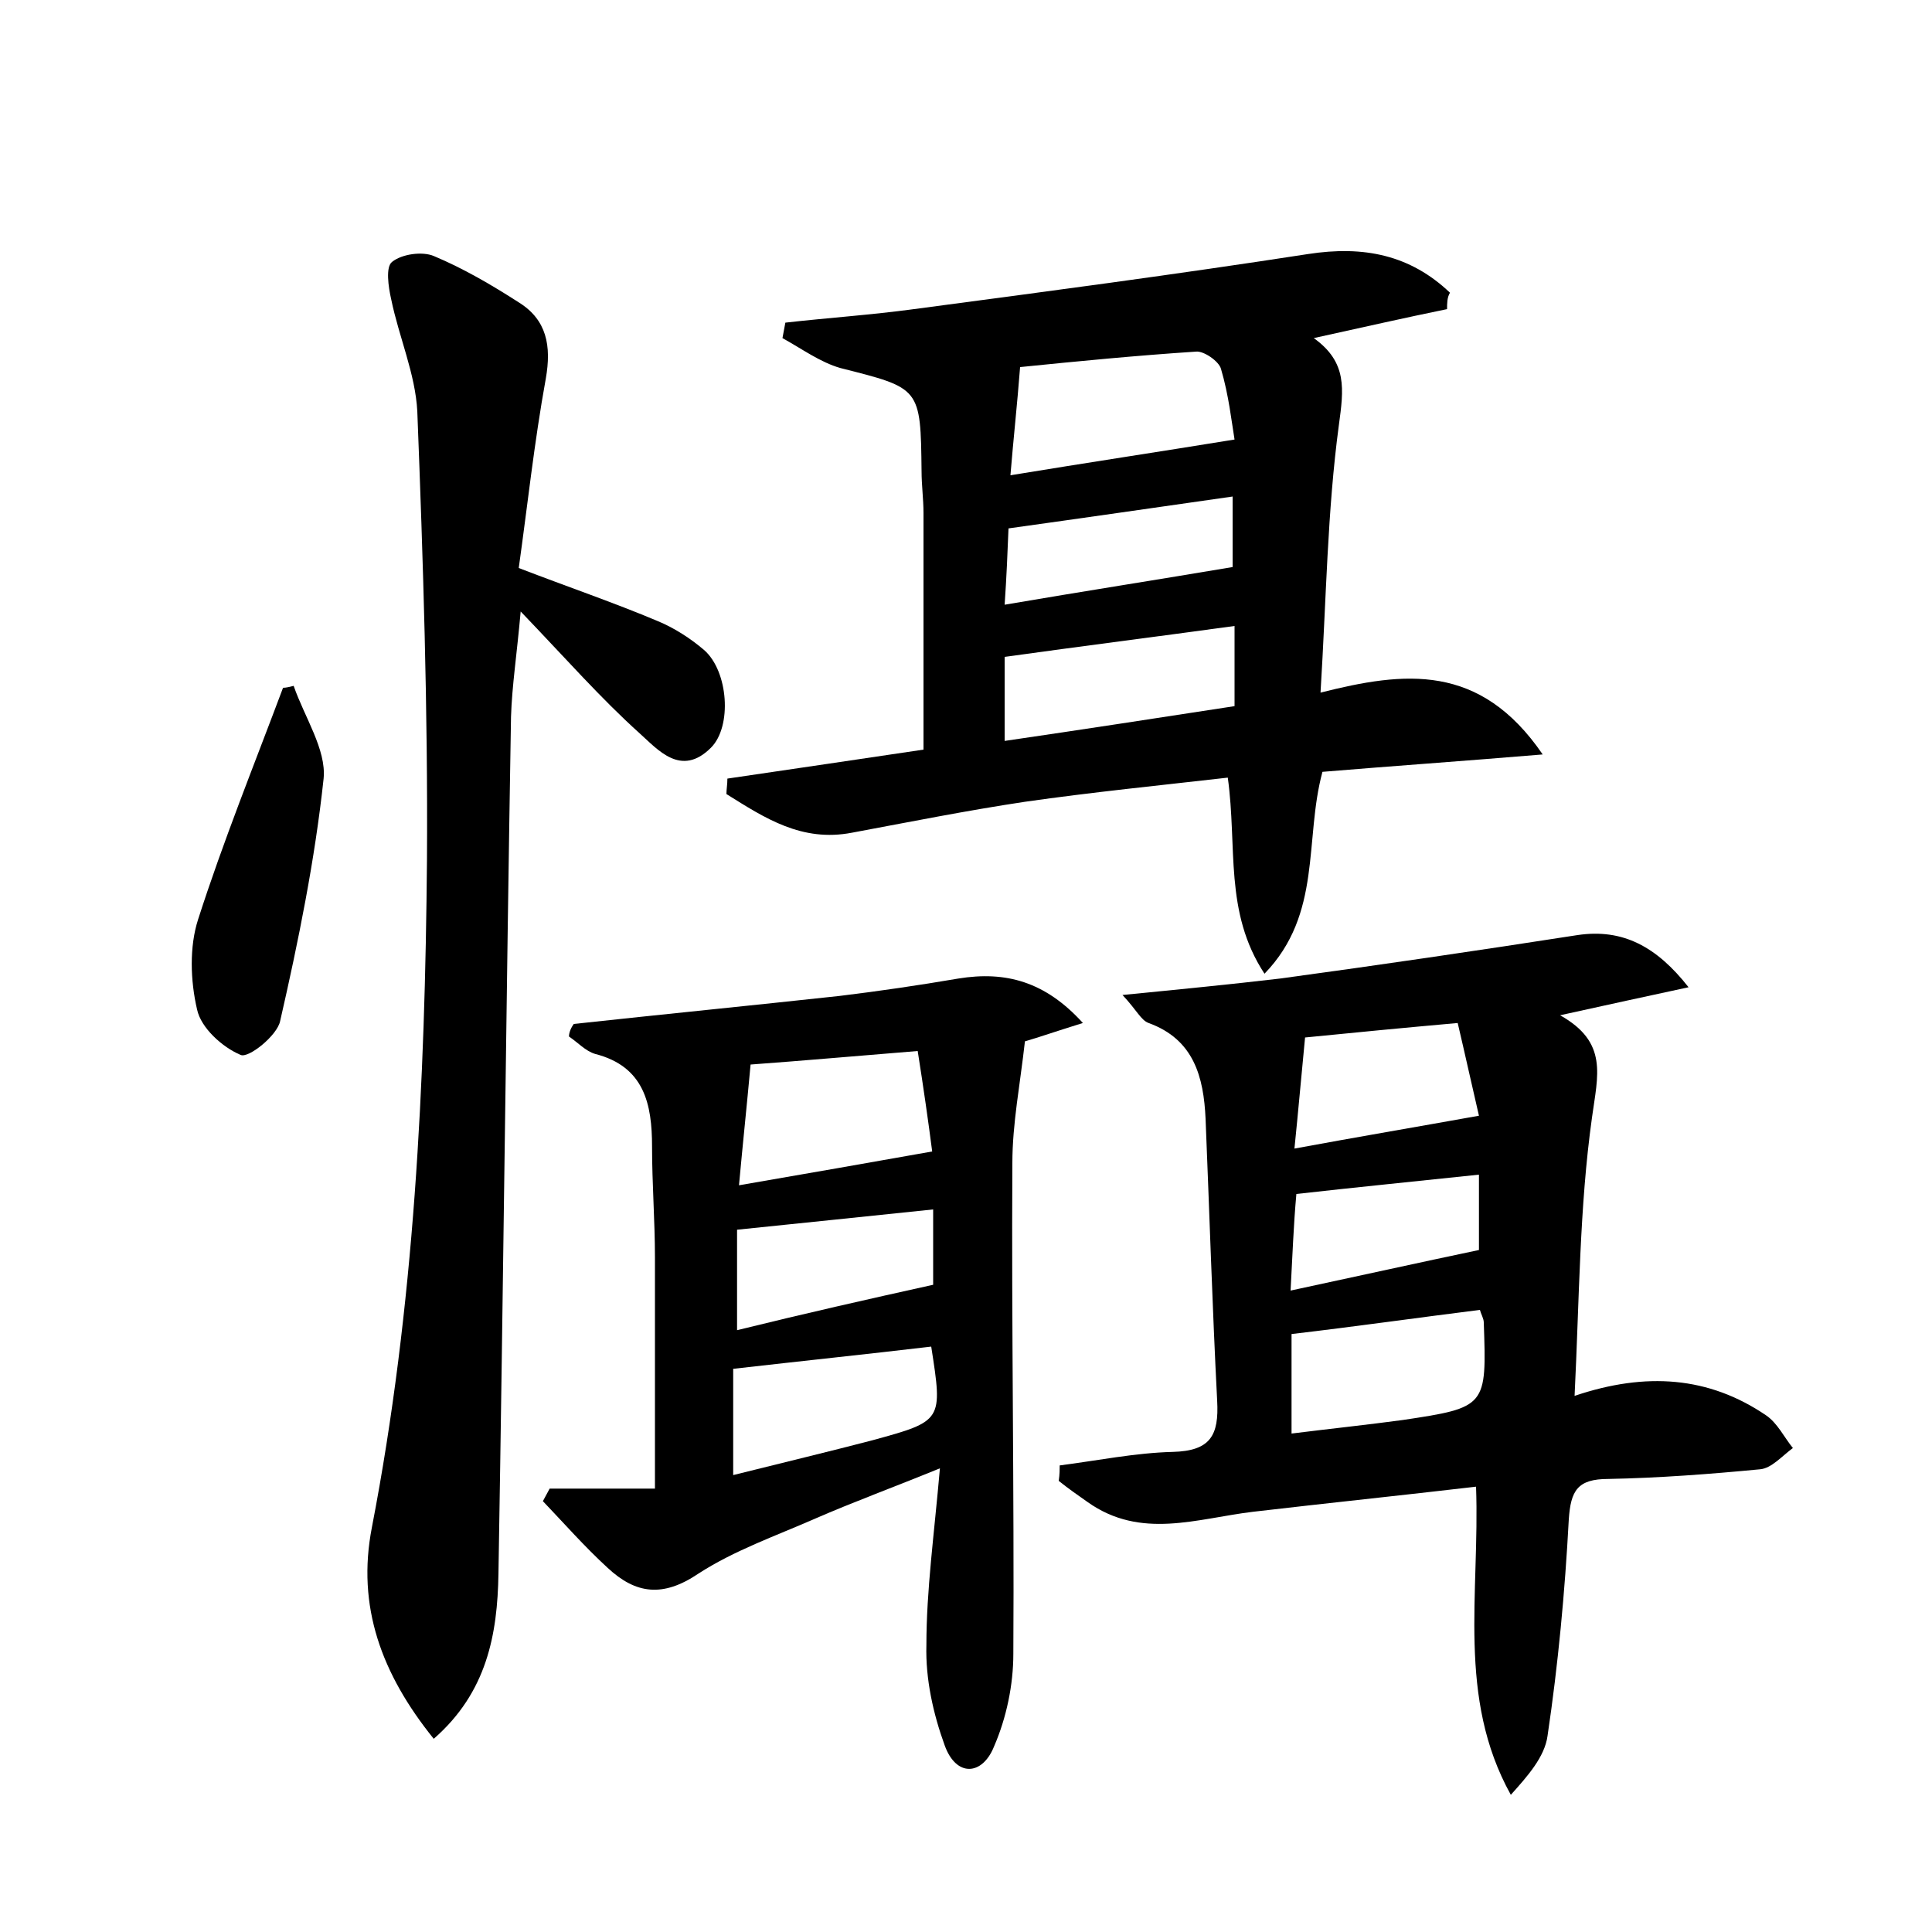 <?xml version="1.0" encoding="utf-8"?>
<!-- Generator: Adobe Illustrator 22.0.0, SVG Export Plug-In . SVG Version: 6.00 Build 0)  -->
<svg version="1.1" id="图层_1" xmlns="http://www.w3.org/2000/svg" xmlns:xlink="http://www.w3.org/1999/xlink" x="0px" y="0px"
	 viewBox="0 0 200 200" style="enable-background:new 0 0 200 200;" xml:space="preserve">
<style type="text/css">
	.st1{fill:#010000;}
	.st4{fill:#fbfafc;}
</style>
<g>
	
	<path d="M109.7,151.7c3.9-0.5,7.8-1.3,11.7-1.4c3.9-0.1,4.8-1.7,4.6-5.3c-0.5-9.7-0.8-19.5-1.2-29.2c-0.2-4.3-1.2-8.2-5.9-9.9
		c-0.8-0.3-1.2-1.3-2.7-2.9c6.1-0.6,11.2-1.1,16.3-1.7c10.3-1.4,20.5-2.9,30.8-4.5c4.7-0.7,8.2,1.2,11.5,5.4
		c-4.2,0.9-8.3,1.8-13.3,2.9c5,2.8,3.9,6.2,3.3,10.6c-1.3,9.3-1.3,18.7-1.8,28.8c7.4-2.5,13.9-2,19.8,2c1.2,0.8,1.9,2.3,2.8,3.4
		c-1.1,0.8-2.2,2.1-3.4,2.2c-5.2,0.5-10.5,0.9-15.7,1c-3.2,0-3.9,1.2-4.1,4.2c-0.4,7.5-1.1,15-2.2,22.4c-0.3,2.2-2.1,4.2-3.8,6.1
		c-5.6-10.1-3.2-20.8-3.6-31.9c-7.7,0.9-15.4,1.7-23.1,2.6c-5.8,0.7-11.6,2.9-17.1-1c-1-0.7-2-1.4-3-2.2
		C109.7,152.6,109.7,152.1,109.7,151.7z M133.7,138.1c0,3.5,0,6.6,0,10.3c4-0.5,7.8-0.9,11.5-1.4c8.7-1.3,8.7-1.4,8.4-10.1
		c0-0.4-0.3-0.9-0.4-1.3C146.8,136.4,140.5,137.3,133.7,138.1z M153.1,115.5c-0.7-3-1.4-6.2-2.2-9.6c-5.6,0.5-10.8,1-15.8,1.5
		c-0.4,4.1-0.7,7.6-1.1,11.5C140.5,117.7,146.4,116.7,153.1,115.5z M133.6,133.6c7-1.5,13.3-2.9,19.5-4.2c0-2.5,0-5.2,0-7.8
		c-6.6,0.7-12.7,1.3-18.9,2C133.9,126.9,133.8,130,133.6,133.6z"/>
	<path d="M149.8,32c-4.4,0.9-8.8,1.9-13.8,3c3.5,2.5,3.1,5.3,2.6,9c-1.2,8.9-1.3,18-1.9,27.7c8.7-2.2,16.5-3.1,23,6.4
		c-8.4,0.7-15.6,1.2-22.8,1.8c-1.9,7,0,14.7-6,20.9c-4.2-6.4-2.8-13.1-3.8-20.3c-7,0.8-14,1.5-21,2.5c-6,0.9-12,2.1-17.9,3.2
		c-5.2,1-9-1.5-13-4c0-0.5,0.1-1,0.1-1.6c6.8-1,13.6-2,20.3-3c0-8.3,0-16.4,0-24.5c0-1.4-0.2-2.9-0.2-4.3c-0.1-8.7-0.1-8.6-8.4-10.7
		c-2.1-0.6-4-2-6-3.1c0.1-0.5,0.2-1.1,0.3-1.6c4.4-0.5,8.9-0.8,13.3-1.4c13.6-1.8,27.2-3.6,40.8-5.7c5.8-0.9,10.6,0.1,14.7,4
		C149.8,30.8,149.8,31.4,149.8,32z M104.6,49.2c7.9-1.3,15.2-2.4,23.2-3.7c-0.3-1.8-0.6-4.6-1.4-7.3c-0.2-0.8-1.8-1.9-2.6-1.8
		c-6.1,0.4-12.3,1-18.2,1.6C105.3,41.9,104.9,45.5,104.6,49.2z M127.8,64.8c-8,1.1-15.9,2.1-23.8,3.2c0,2.8,0,5.5,0,8.7
		c8.2-1.2,16-2.4,23.8-3.6C127.8,69.7,127.8,66.9,127.8,64.8z M104,62.6c8.2-1.4,15.9-2.6,23.6-3.9c0-2.2,0-5.2,0-7.3
		c-7.7,1.1-15.3,2.2-23.2,3.3C104.3,57.2,104.2,59.7,104,62.6z"/>
	<path d="M59.4,106c9.2-1,18.3-1.9,27.5-2.9c4.1-0.5,8.2-1.1,12.3-1.8c4.9-0.8,9,0.3,12.9,4.6c-2.6,0.8-4.6,1.5-6,1.9
		c-0.5,4.5-1.3,8.5-1.3,12.6c-0.1,16.9,0.2,33.9,0.1,50.8c0,3.2-0.7,6.6-2,9.6c-1.2,3-3.9,3.2-5.1-0.1c-1.2-3.3-2-6.9-1.9-10.4
		c0-5.7,0.8-11.4,1.4-18.3c-4.9,2-9,3.5-12.9,5.2c-4.1,1.8-8.4,3.3-12.1,5.7c-3.7,2.5-6.5,2.1-9.4-0.6c-2.4-2.2-4.5-4.6-6.7-6.9
		c0.2-0.4,0.5-0.9,0.7-1.3c3.7,0,7.3,0,10.9,0c0-8.4,0-16.1,0-23.9c0-3.8-0.3-7.7-0.3-11.5c0-4.4-0.8-8.3-5.9-9.6
		c-1-0.3-1.8-1.2-2.7-1.8C58.9,106.9,59.1,106.4,59.4,106z M76.5,122.7c7-1.2,13.2-2.3,20-3.5c-0.4-3.1-0.9-6.6-1.5-10.4
		c-6.2,0.5-11.8,1-17.3,1.4C77.3,114.6,76.9,118.3,76.5,122.7z M75.9,152.7c5.2-1.3,9.8-2.4,14.4-3.6c7.3-2,7.3-2,6.1-9.7
		c-6.8,0.8-13.5,1.5-20.5,2.3C75.9,145.1,75.9,148.5,75.9,152.7z M96.6,133c0-2.5,0-5.3,0-7.8c-6.8,0.7-13.4,1.4-20.3,2.1
		c0,3.4,0,6.8,0,10.4C83.2,136,89.8,134.5,96.6,133z"/>
	<path d="M53.7,58.8c5.2,2,9.9,3.6,14.4,5.5c1.7,0.7,3.4,1.8,4.8,3c2.5,2.2,2.9,7.9,0.7,10.1c-3.1,3.1-5.5,0.2-7.4-1.5
		c-4-3.6-7.6-7.7-12.3-12.6c-0.4,4.5-0.9,7.7-1,10.9c-0.5,29.6-0.8,59.1-1.3,88.7c-0.1,6.3-1.2,12.3-6.7,17.1
		c-5.4-6.7-8-13.7-6.4-21.9c4.4-22.8,5.5-46,5.7-69.1c0.1-15.5-0.4-31-1-46.4c-0.2-3.9-1.9-7.7-2.7-11.6c-0.3-1.3-0.6-3.4,0.1-3.9
		c1-0.8,3.1-1.1,4.3-0.6c3.1,1.3,6,3,8.8,4.8c2.9,1.8,3.4,4.5,2.8,7.9C55.3,45.8,54.6,52.4,53.7,58.8z"/>
	<path d="M30.4,71c1.1,3.2,3.4,6.6,3.1,9.6c-0.9,8.4-2.6,16.8-4.5,25.1c-0.3,1.5-3.3,3.9-4.1,3.5c-1.9-0.8-4.1-2.8-4.5-4.7
		c-0.7-3-0.8-6.5,0.1-9.3c2.6-8.1,5.8-16,8.8-24C29.6,71.2,30,71.1,30.4,71z"/>
	
	
	
	
	
	
	
	
	
</g>
</svg>
